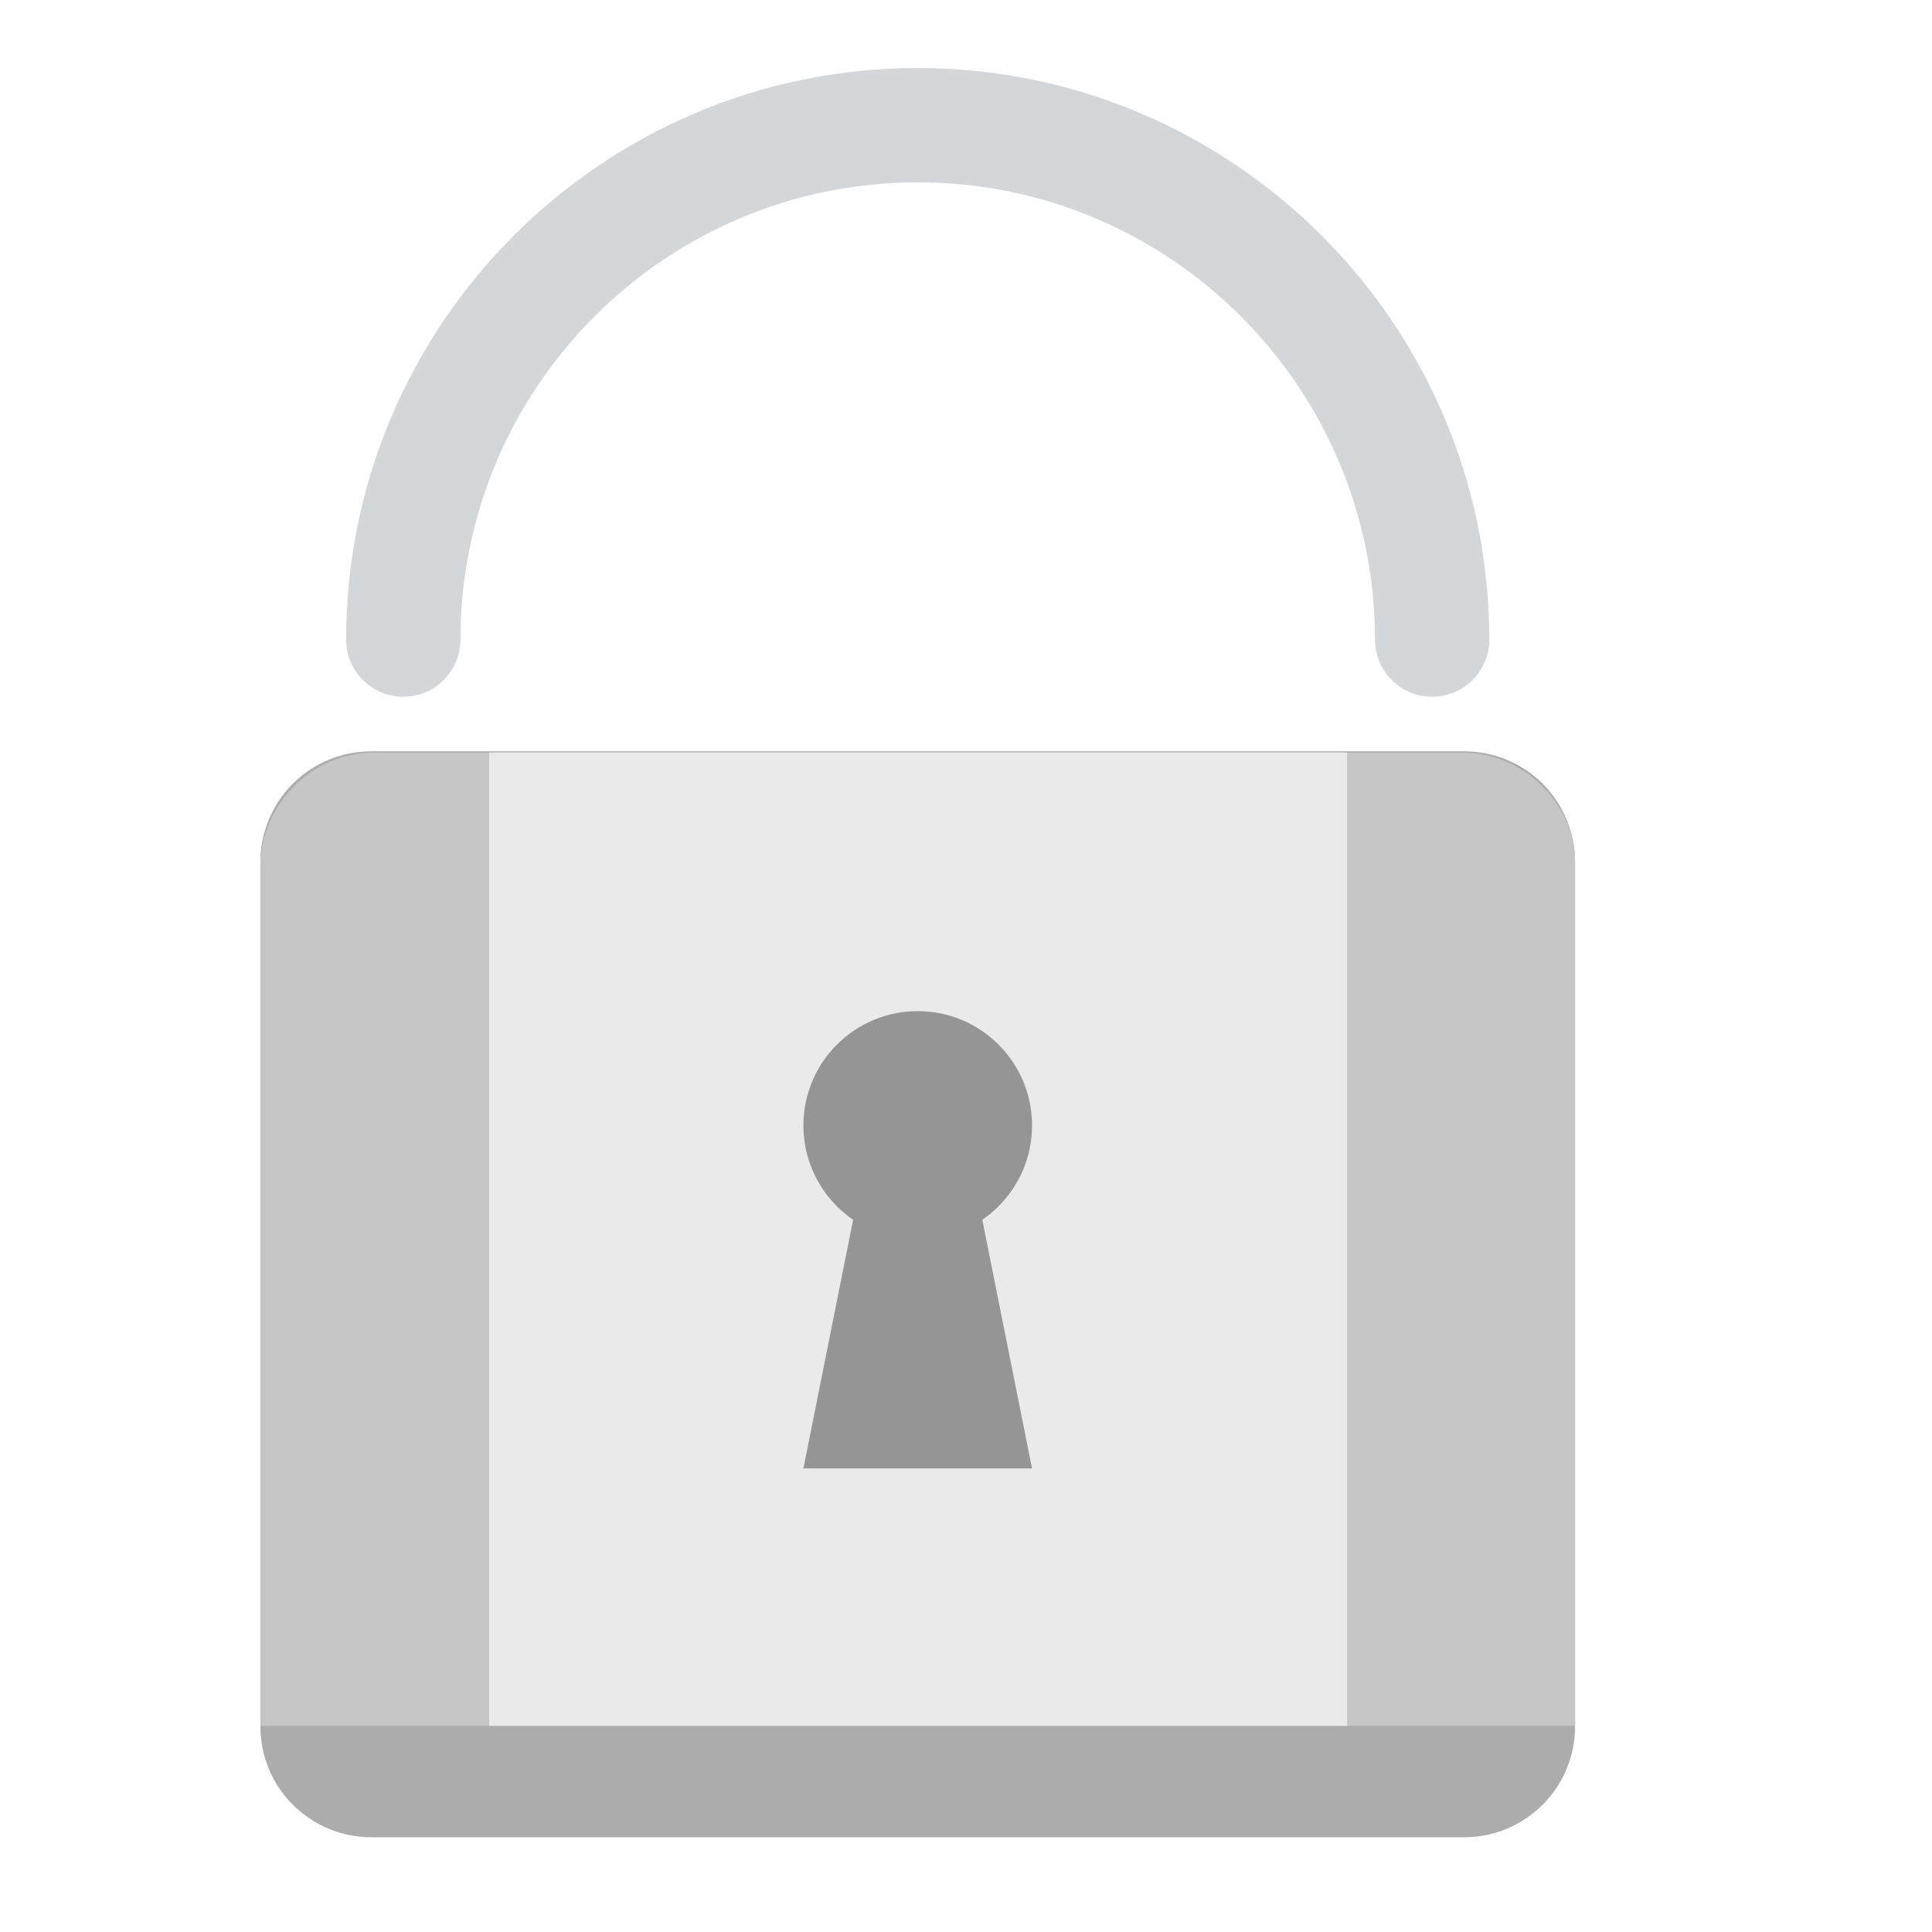 <?xml version="1.0" encoding="UTF-8" standalone="no"?>
<!DOCTYPE svg PUBLIC "-//W3C//DTD SVG 1.1//EN" "http://www.w3.org/Graphics/SVG/1.1/DTD/svg11.dtd">
<svg width="100%" height="100%" viewBox="0 0 1080 1080" version="1.1" xmlns="http://www.w3.org/2000/svg" xmlns:xlink="http://www.w3.org/1999/xlink" xml:space="preserve" xmlns:serif="http://www.serif.com/" style="fill-rule:evenodd;clip-rule:evenodd;stroke-linejoin:round;stroke-miterlimit:2;">
    <g id="_15" serif:id="15" transform="matrix(1.997,0,0,1.997,145.565,38.023)">
        <g transform="matrix(1.86,0,0,5.085,-2226.25,-8472.75)">
            <path d="M1394.76,1709.93C1394.76,1708.32 1393,1706.77 1389.88,1705.62C1386.75,1704.48 1382.51,1703.84 1378.09,1703.84C1340.78,1703.84 1250.89,1703.84 1213.58,1703.84C1209.15,1703.84 1204.92,1704.48 1201.79,1705.62C1198.66,1706.77 1196.91,1708.32 1196.91,1709.93C1196.91,1721.4 1196.91,1746.05 1196.91,1757.52C1196.91,1759.14 1198.66,1760.69 1201.79,1761.83C1204.92,1762.97 1209.15,1763.62 1213.58,1763.62C1250.89,1763.62 1340.78,1763.62 1378.09,1763.62C1382.51,1763.62 1386.75,1762.97 1389.88,1761.83C1393,1760.69 1394.76,1759.14 1394.76,1757.52C1394.76,1746.05 1394.76,1721.4 1394.76,1709.93Z" style="fill:rgb(172,172,172);"/>
            <clipPath id="_clip1">
                <path d="M1394.76,1709.93C1394.76,1708.32 1393,1706.77 1389.88,1705.62C1386.75,1704.48 1382.51,1703.84 1378.09,1703.84C1340.78,1703.84 1250.89,1703.84 1213.58,1703.84C1209.15,1703.84 1204.92,1704.48 1201.79,1705.62C1198.66,1706.77 1196.91,1708.32 1196.91,1709.93C1196.91,1721.4 1196.91,1746.05 1196.91,1757.52C1196.91,1759.14 1198.66,1760.69 1201.79,1761.83C1204.92,1762.97 1209.15,1763.62 1213.58,1763.62C1250.89,1763.62 1340.78,1763.62 1378.09,1763.62C1382.51,1763.62 1386.75,1762.97 1389.88,1761.83C1393,1760.69 1394.76,1759.14 1394.76,1757.52C1394.76,1746.05 1394.76,1721.4 1394.76,1709.93Z"/>
            </clipPath>
            <g clip-path="url(#_clip1)">
                <g transform="matrix(0.538,0,0,0.197,1196.91,1666.08)">
                    <path d="M368,464L0,464L0,224C0,206.398 14.398,192 32,192L336,192C353.602,192 368,206.398 368,224L368,464Z" style="fill:rgb(198,198,198);fill-rule:nonzero;"/>
                </g>
                <g transform="matrix(0.538,0,0,0.197,1196.91,1666.08)">
                    <rect x="64" y="192" width="240" height="272" style="fill:rgb(234,234,234);"/>
                </g>
            </g>
        </g>
        <g>
            <circle cx="184" cy="296" r="32" style="fill:rgb(149,149,149);"/>
            <path d="M216,392L152,392L168,312L200,312L216,392Z" style="fill:rgb(149,149,149);fill-rule:nonzero;"/>
        </g>
        <path d="M328,176C319.164,176 312,168.836 312,160C312,89.422 254.578,32 184,32C113.422,32 56,89.422 56,160C56,168.836 48.836,176 40,176C31.164,176 24,168.836 24,160C24,71.781 95.781,0 184,0C272.219,0 344,71.781 344,160C344,168.836 336.836,176 328,176Z" style="fill:rgb(211,215,217);fill-rule:nonzero;"/>
    </g>
</svg>
